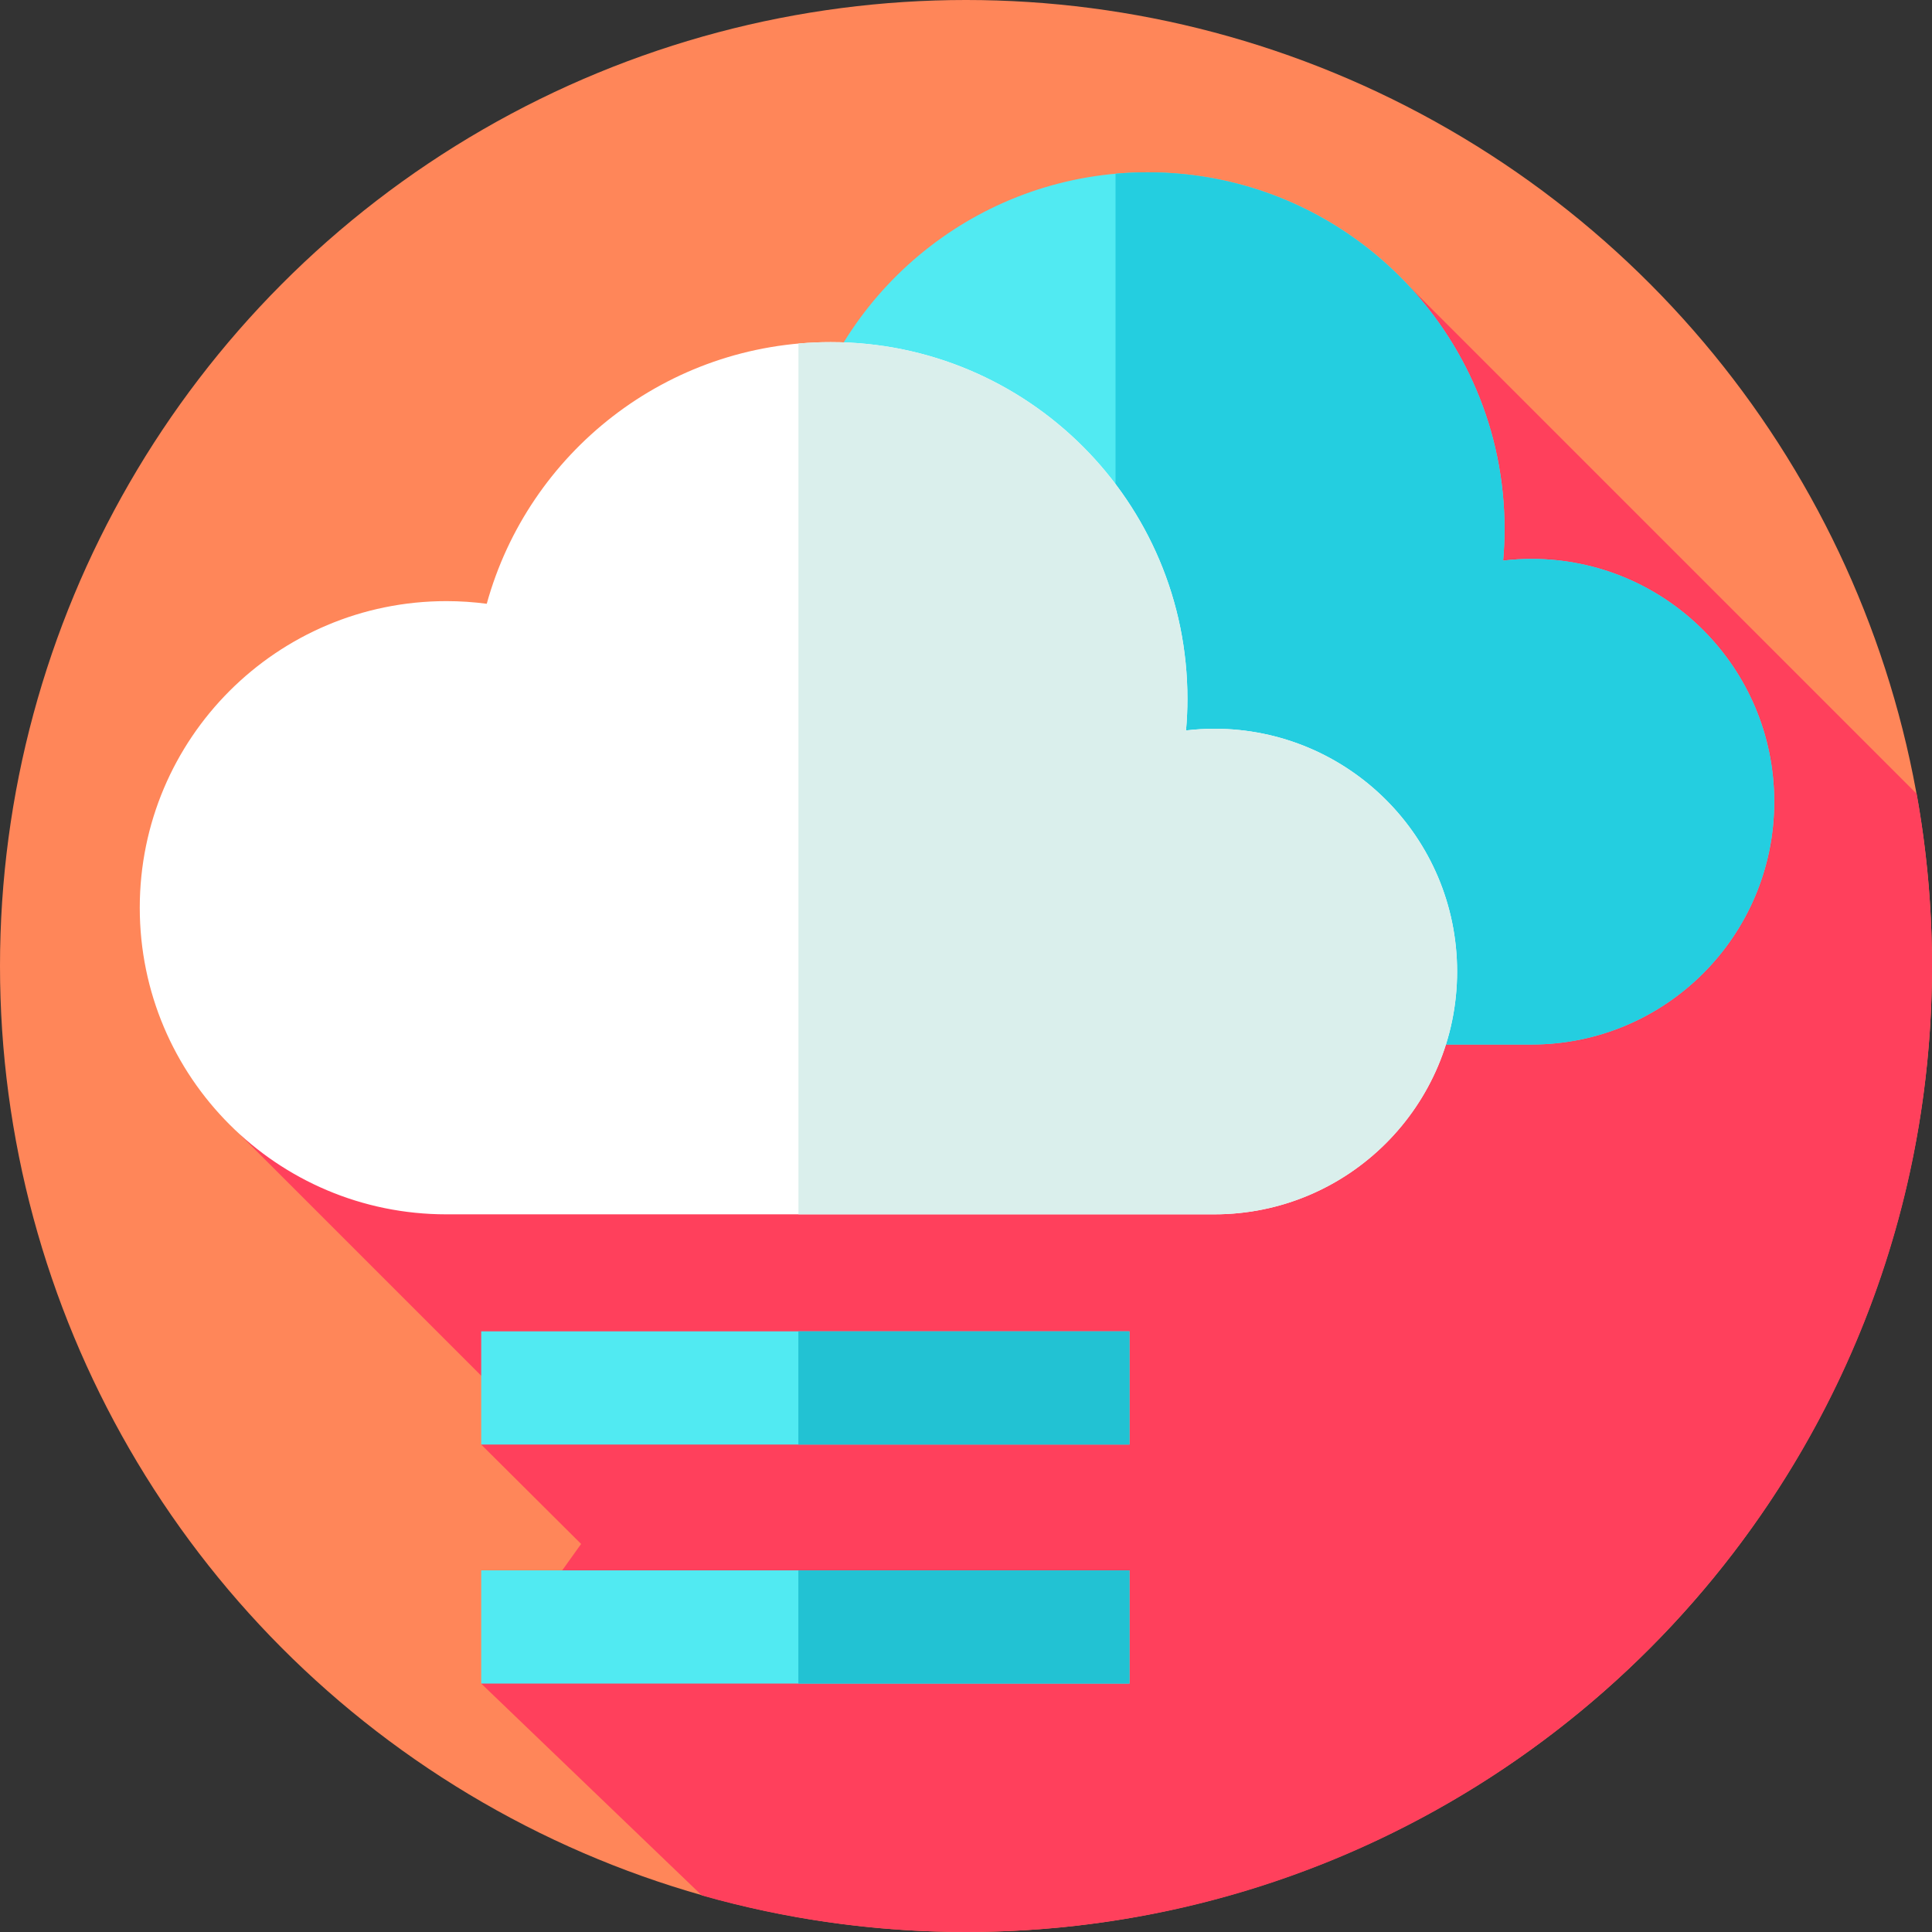 <svg id="Layer_1" enable-background="new 0 0 512 512" height="512" viewBox="0 0 512 512" width="512" xmlns="http://www.w3.org/2000/svg"><rect x="0" y="0" width="512" height="512" fill="#333333" stroke="none"/><g><g id="XMLID_24_"><g><g id="XMLID_1087_"><g id="XMLID_1088_"><g id="XMLID_1089_"><g id="XMLID_1954_"><g id="XMLID_1955_"><g id="XMLID_1956_"><g id="XMLID_1957_"><g id="XMLID_1958_"><g id="XMLID_1959_"><g id="XMLID_1960_"><g id="XMLID_1961_"><g id="XMLID_1962_"><g id="XMLID_1963_"><g id="XMLID_1964_"><circle cx="256" cy="256" fill="#ff8659" r="256"/></g></g></g></g></g></g></g></g></g></g></g></g></g></g></g></g><path d="m512 256c0-15.571-1.394-30.815-4.056-45.619l-134.353-134.353-310.068 224.545 73.702 73.702-9.697 8.544 26.472 26.343-26.472 37 58.464 56.147c22.251 6.312 45.735 9.691 70.008 9.691 141.385 0 256-114.615 256-256z" fill="#ff405c"/><g><g><g><path d="m405.843 148.122c-2.539 0-5.038.163-7.5.449.242-2.758.373-5.548.373-8.369 0-52.215-42.329-94.544-94.544-94.544-43.487 0-80.111 29.363-91.142 69.343-3.502-.461-7.074-.702-10.702-.702-44.875 0-81.253 36.378-81.253 81.253s36.378 81.253 81.253 81.253h203.516c35.535 0 64.342-28.807 64.342-64.342-.001-35.534-28.808-64.341-64.343-64.341z" fill="#51eaf2"/><g><path d="m470.185 212.462c0 35.537-28.806 64.343-64.343 64.343h-110.213v-230.764c2.815-.259 5.663-.384 8.544-.384 52.216 0 94.544 42.328 94.544 94.544 0 2.823-.134 5.612-.376 8.369 2.464-.284 4.961-.451 7.5-.451 35.538-.001 64.344 28.813 64.344 64.343z" fill="#24cee0"/></g></g><g><path d="m321.808 193.127c-2.539 0-5.038.163-7.5.449.242-2.758.373-5.548.373-8.369 0-52.215-42.329-94.544-94.544-94.544-43.487 0-80.111 29.363-91.142 69.343-3.502-.461-7.074-.702-10.702-.702-44.875 0-81.253 36.378-81.253 81.254 0 44.875 36.378 81.253 81.253 81.253h203.515c35.535 0 64.342-28.807 64.342-64.342s-28.806-64.342-64.342-64.342z" fill="#fff"/><g><path d="m386.15 257.466c0 35.537-28.806 64.343-64.343 64.343h-110.212v-230.763c2.815-.259 5.663-.384 8.544-.384 52.216 0 94.544 42.328 94.544 94.544 0 2.823-.134 5.612-.376 8.369 2.464-.284 4.961-.451 7.5-.451 35.538-.001 64.343 28.813 64.343 64.342z" fill="#daefec"/></g></g></g><g><path d="m127.528 416.162h171.8v30h-171.8z" fill="#51eaf2"/></g><g><path d="m127.528 352.819h171.8v30h-171.8z" fill="#51eaf2"/></g><g><path d="m211.576 352.823h87.75v30h-87.75z" fill="#22c2d3"/></g><g><path d="m211.576 416.163h87.75v30h-87.75z" fill="#22c2d3"/></g></g></g></svg>